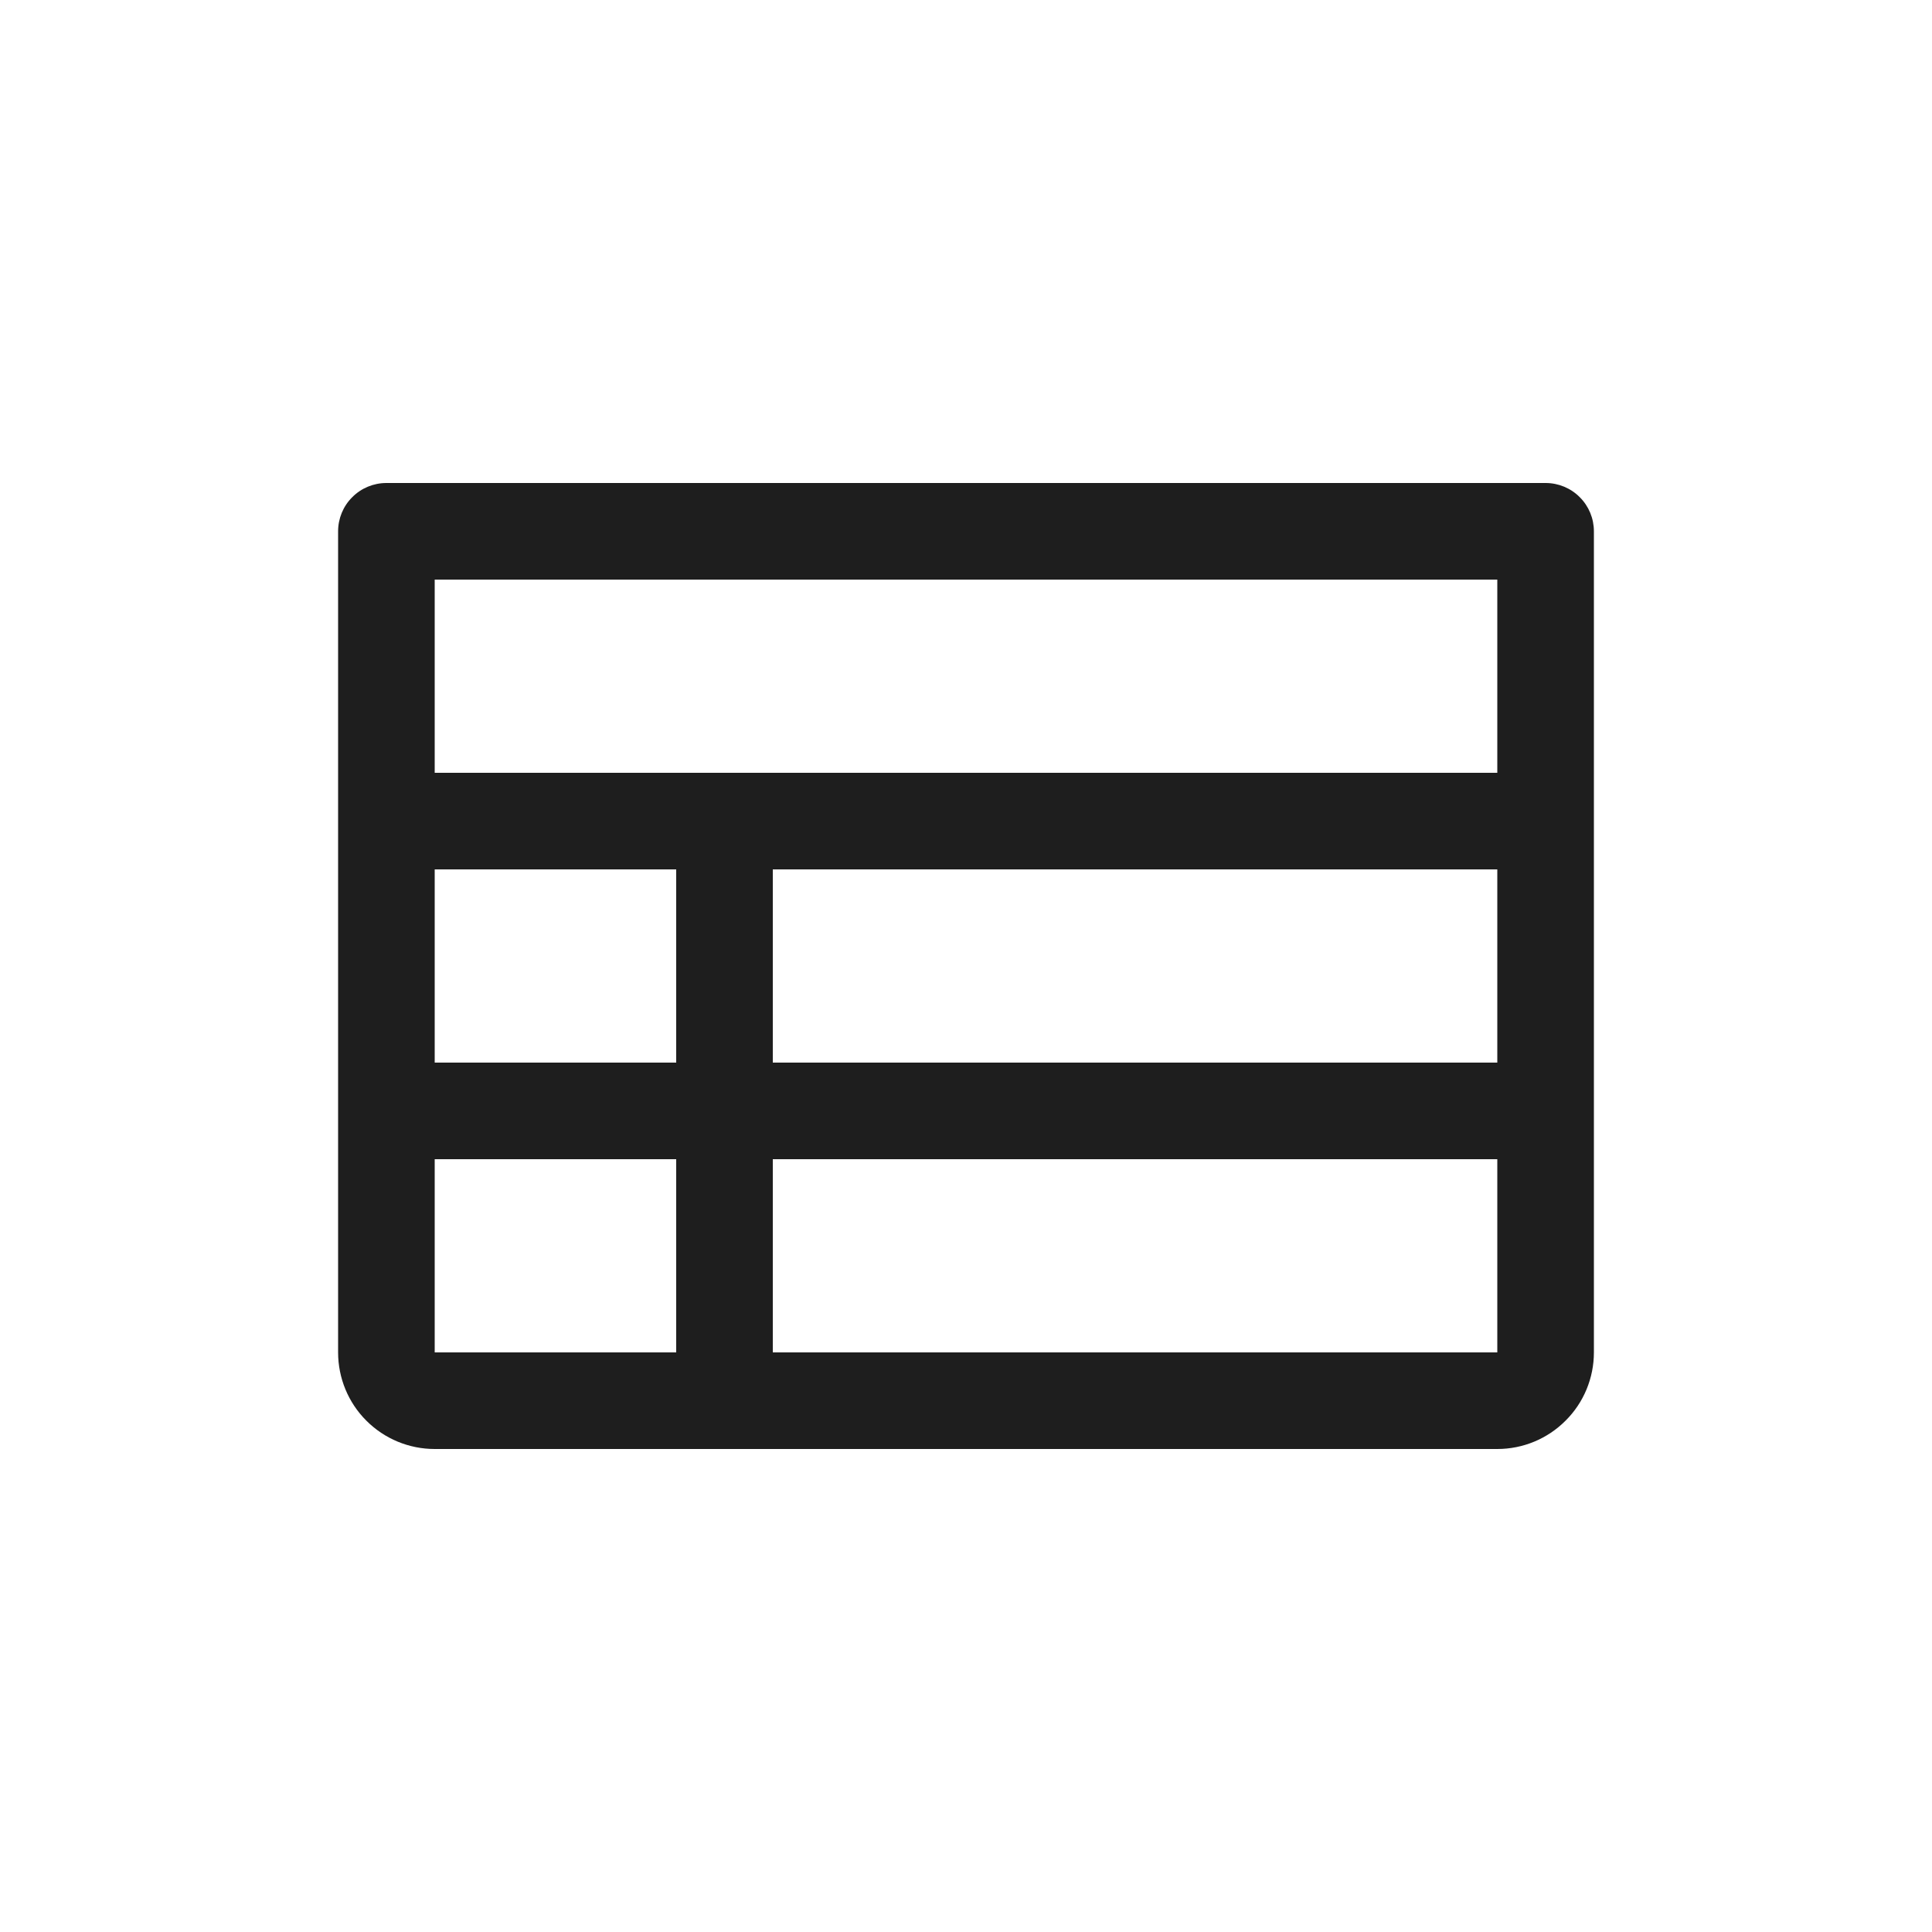 <svg width="24" height="24" viewBox="0 0 24 24" fill="none" xmlns="http://www.w3.org/2000/svg">
<path d="M19.2 6H4.8C4.641 6 4.488 6.063 4.376 6.176C4.263 6.288 4.2 6.441 4.2 6.6V16.8C4.2 17.118 4.326 17.424 4.551 17.648C4.776 17.874 5.082 18 5.4 18H18.6C18.918 18 19.223 17.874 19.448 17.648C19.674 17.424 19.8 17.118 19.8 16.8V6.6C19.8 6.441 19.737 6.288 19.624 6.176C19.512 6.063 19.359 6 19.2 6ZM5.4 10.8H8.4V13.2H5.4V10.8ZM9.6 10.8H18.6V13.2H9.6V10.8ZM18.6 7.2V9.6H5.4V7.2H18.6ZM5.4 14.4H8.4V16.8H5.4V14.4ZM18.6 16.8H9.6V14.4H18.6V16.8Z" fill="#1E1E1E"/>
</svg>
